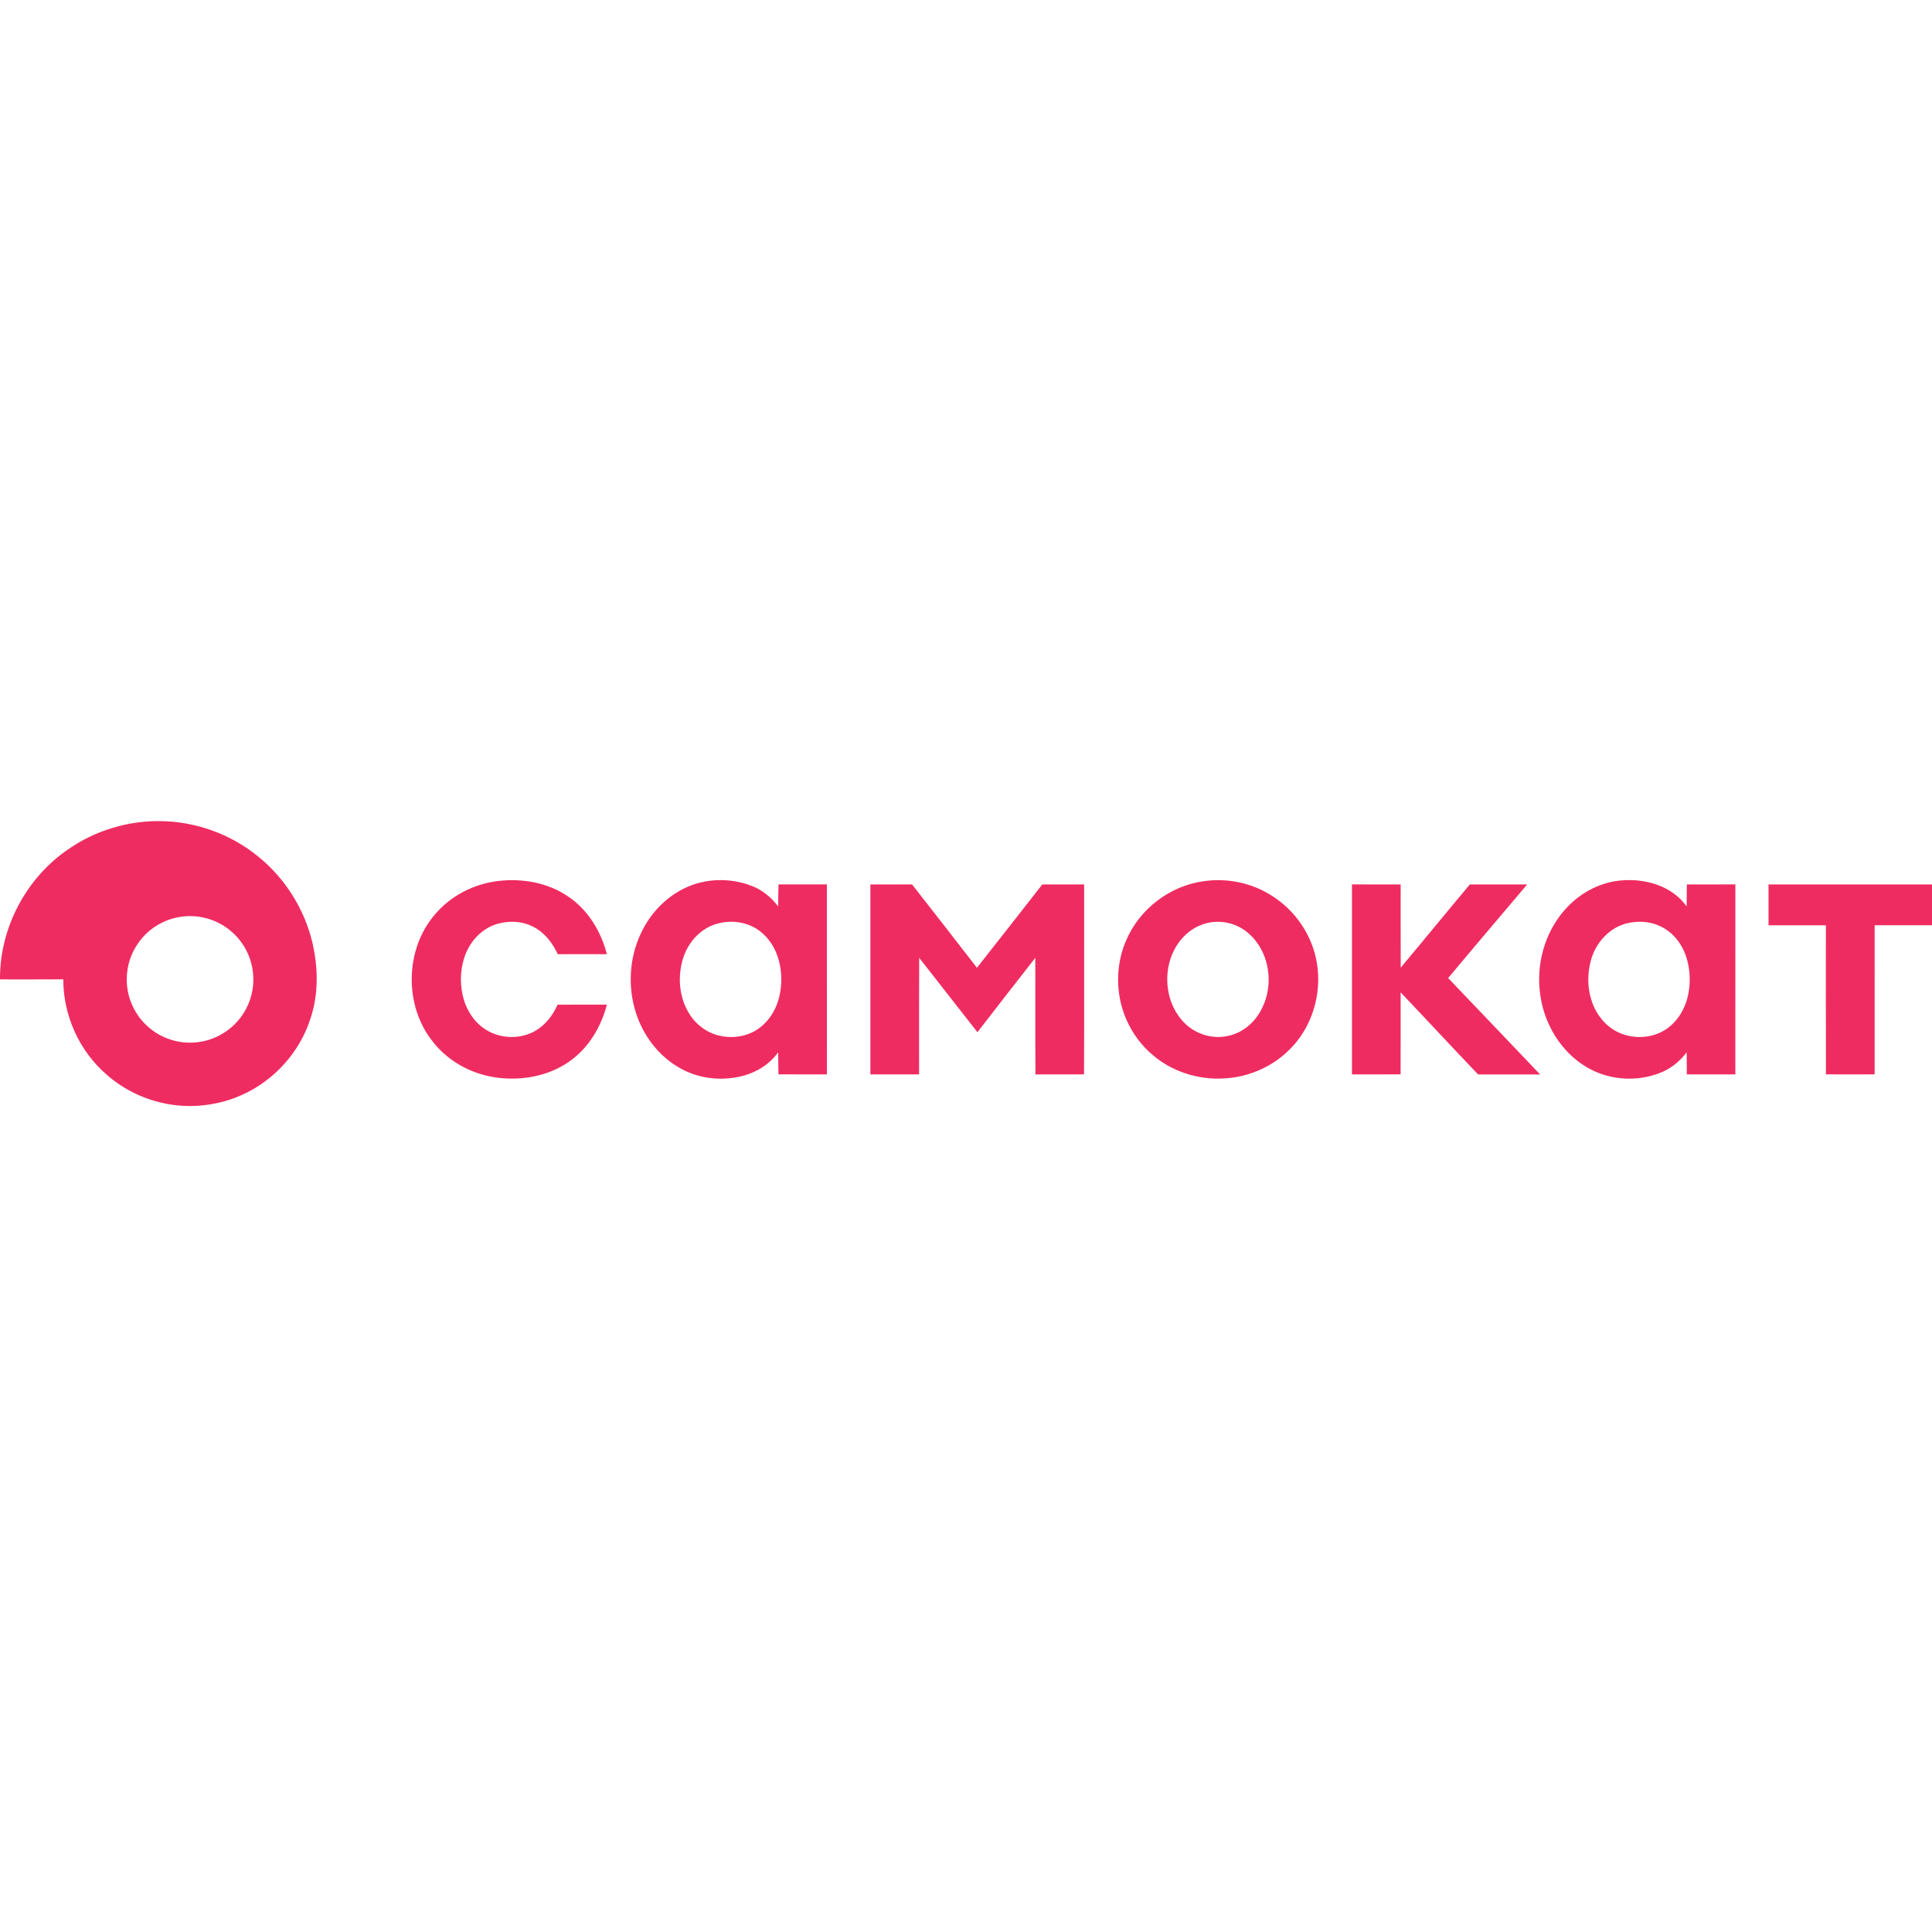 <svg width="200" height="200" viewBox="0 0 200 200" fill="none" xmlns="http://www.w3.org/2000/svg">
<g clip-path="url(#clip0_8003_59)">
<path fill-rule="evenodd" clip-rule="evenodd" d="M16.211 85H16.52C20.25 85.019 23.957 86.358 26.824 88.748C29.538 90.974 31.494 94.096 32.323 97.508C32.936 100.108 32.998 102.895 32.137 105.448C31.034 108.903 28.411 111.822 25.111 113.316C23.437 114.088 21.597 114.475 19.756 114.495H19.572C16.431 114.475 13.309 113.287 10.971 111.186C8.182 108.751 6.539 105.082 6.554 101.381C4.369 101.4 2.185 101.384 0 101.389V101.197C0.02 95.932 2.784 90.782 7.158 87.855C9.805 86.03 12.999 85.038 16.211 85ZM18.642 94.919C16.958 95.175 15.39 96.131 14.392 97.512C13.558 98.631 13.106 100.029 13.123 101.424C13.117 103.139 13.837 104.834 15.057 106.036C16.352 107.342 18.222 108.044 20.057 107.924C21.856 107.831 23.592 106.943 24.731 105.548C25.833 104.232 26.369 102.463 26.193 100.756C26.044 99.106 25.231 97.528 23.974 96.447C22.544 95.176 20.527 94.607 18.642 94.919ZM45.05 94.635C46.683 92.709 49.077 91.493 51.576 91.199C54.048 90.908 56.673 91.357 58.758 92.767C60.842 94.137 62.215 96.39 62.82 98.778C61.127 98.77 59.434 98.768 57.743 98.779C57.208 97.637 56.408 96.57 55.271 95.975C54.053 95.311 52.556 95.275 51.257 95.713C49.918 96.18 48.851 97.265 48.287 98.553C47.673 99.95 47.565 101.544 47.894 103.028C48.215 104.459 49.044 105.818 50.307 106.599C51.846 107.566 53.937 107.611 55.496 106.665C56.505 106.055 57.247 105.074 57.717 104.007C59.419 103.991 61.122 104.005 62.824 103.999C62.228 106.312 60.923 108.495 58.946 109.878C56.838 111.37 54.141 111.873 51.604 111.574C48.963 111.272 46.428 109.933 44.793 107.82C41.807 104.088 41.908 98.243 45.05 94.635ZM70.904 91.931C73.033 90.907 75.588 90.848 77.786 91.695C78.902 92.11 79.842 92.892 80.556 93.835C80.555 93.074 80.579 92.314 80.59 91.553C82.259 91.56 83.929 91.558 85.599 91.553C85.603 98.11 85.595 104.666 85.604 111.222C83.93 111.214 82.256 111.224 80.583 111.217C80.59 110.456 80.551 109.695 80.556 108.933C79.46 110.477 77.651 111.368 75.799 111.585C73.86 111.843 71.829 111.466 70.159 110.434C67.91 109.093 66.318 106.789 65.662 104.271C64.968 101.626 65.247 98.723 66.509 96.289C67.457 94.417 69.006 92.837 70.904 91.929V91.931ZM74.401 95.581C72.667 95.981 71.312 97.415 70.754 99.071C70.135 100.937 70.26 103.088 71.265 104.798C71.845 105.804 72.762 106.622 73.857 107.026C75.242 107.543 76.863 107.454 78.155 106.717C79.457 105.976 80.327 104.622 80.668 103.183C81.231 100.811 80.698 97.963 78.688 96.41C77.495 95.48 75.855 95.206 74.401 95.581ZM124.598 91.222C126.809 90.898 129.123 91.3 131.081 92.383C133.162 93.512 134.835 95.376 135.72 97.572C137.285 101.35 136.314 106.024 133.316 108.82C131.554 110.507 129.17 111.512 126.738 111.637C124.053 111.808 121.29 110.935 119.259 109.154C117.731 107.847 116.629 106.063 116.102 104.125C115.502 101.889 115.655 99.447 116.591 97.325C117.972 94.09 121.112 91.698 124.598 91.222ZM125.017 95.54C123.921 95.789 122.927 96.436 122.226 97.311C120.233 99.751 120.389 103.691 122.637 105.919C123.826 107.104 125.639 107.63 127.27 107.202C128.749 106.855 129.974 105.746 130.63 104.398C131.906 101.91 131.43 98.569 129.319 96.683C128.178 95.633 126.529 95.187 125.017 95.54ZM162.342 93.804C163.817 92.286 165.833 91.273 167.958 91.133C170.418 90.942 173.126 91.743 174.601 93.836C174.598 93.077 174.629 92.319 174.621 91.559C176.295 91.552 177.969 91.563 179.644 91.552C179.64 98.108 179.646 104.665 179.642 111.221C177.968 111.221 176.292 111.221 174.618 111.22C174.63 110.459 174.601 109.698 174.601 108.937C173.962 109.781 173.143 110.488 172.176 110.926C169.498 112.13 166.205 111.85 163.787 110.174C161.218 108.441 159.627 105.453 159.38 102.387C159.09 99.283 160.141 96.037 162.343 93.804H162.342ZM168.401 95.585C166.528 96.056 165.108 97.695 164.657 99.539C164.226 101.241 164.372 103.127 165.235 104.674C165.877 105.846 166.972 106.79 168.272 107.144C169.713 107.57 171.354 107.343 172.586 106.468C173.523 105.813 174.178 104.813 174.551 103.742C175.06 102.187 175.042 100.461 174.508 98.914C174.046 97.589 173.08 96.406 171.776 95.842C170.726 95.361 169.514 95.317 168.401 95.585ZM90.101 91.556C91.539 91.556 92.978 91.556 94.416 91.556C96.661 94.428 98.905 97.3 101.133 100.185C103.403 97.32 105.643 94.432 107.9 91.556C109.344 91.553 110.788 91.558 112.232 91.556C112.221 98.111 112.252 104.666 112.217 111.221C110.541 111.221 108.866 111.214 107.191 111.225C107.157 107.202 107.191 103.178 107.173 99.153C105.165 101.711 103.177 104.285 101.184 106.855C99.177 104.284 97.164 101.718 95.154 99.15C95.133 103.172 95.149 107.197 95.146 111.22C93.464 111.222 91.783 111.22 90.102 111.221C90.1 104.666 90.101 98.111 90.101 91.556ZM139.953 91.552C139.953 98.108 139.949 104.665 139.954 111.221C141.632 111.217 143.31 111.228 144.989 111.215C145.002 108.386 144.989 105.558 144.994 102.728C147.678 105.551 150.321 108.411 153.013 111.225C155.152 111.217 157.29 111.22 159.43 111.224C156.255 107.901 153.095 104.564 149.912 101.249C152.618 98.003 155.367 94.791 158.09 91.56C156.113 91.552 154.136 91.559 152.16 91.556C149.759 94.415 147.402 97.311 145.002 100.169C144.986 97.298 145.001 94.426 144.995 91.555C143.314 91.556 141.634 91.562 139.954 91.552H139.953ZM183.076 91.559C188.719 91.555 194.36 91.558 200 91.556V95.782C198.022 95.782 196.043 95.781 194.065 95.782C194.061 100.927 194.069 106.072 194.061 111.217C192.381 111.222 190.7 111.225 189.02 111.217C189.009 106.072 189.015 100.929 189.015 95.784C187.037 95.784 185.057 95.782 183.077 95.784C183.083 94.376 183.083 92.968 183.077 91.56L183.076 91.559Z" fill="#EF2C61"/>
</g>
<defs>
<clipPath id="clip0_8003_59">
<rect width="200" height="29.495" fill="white" transform="translate(0 85)"/>
</clipPath>
</defs>
</svg>
